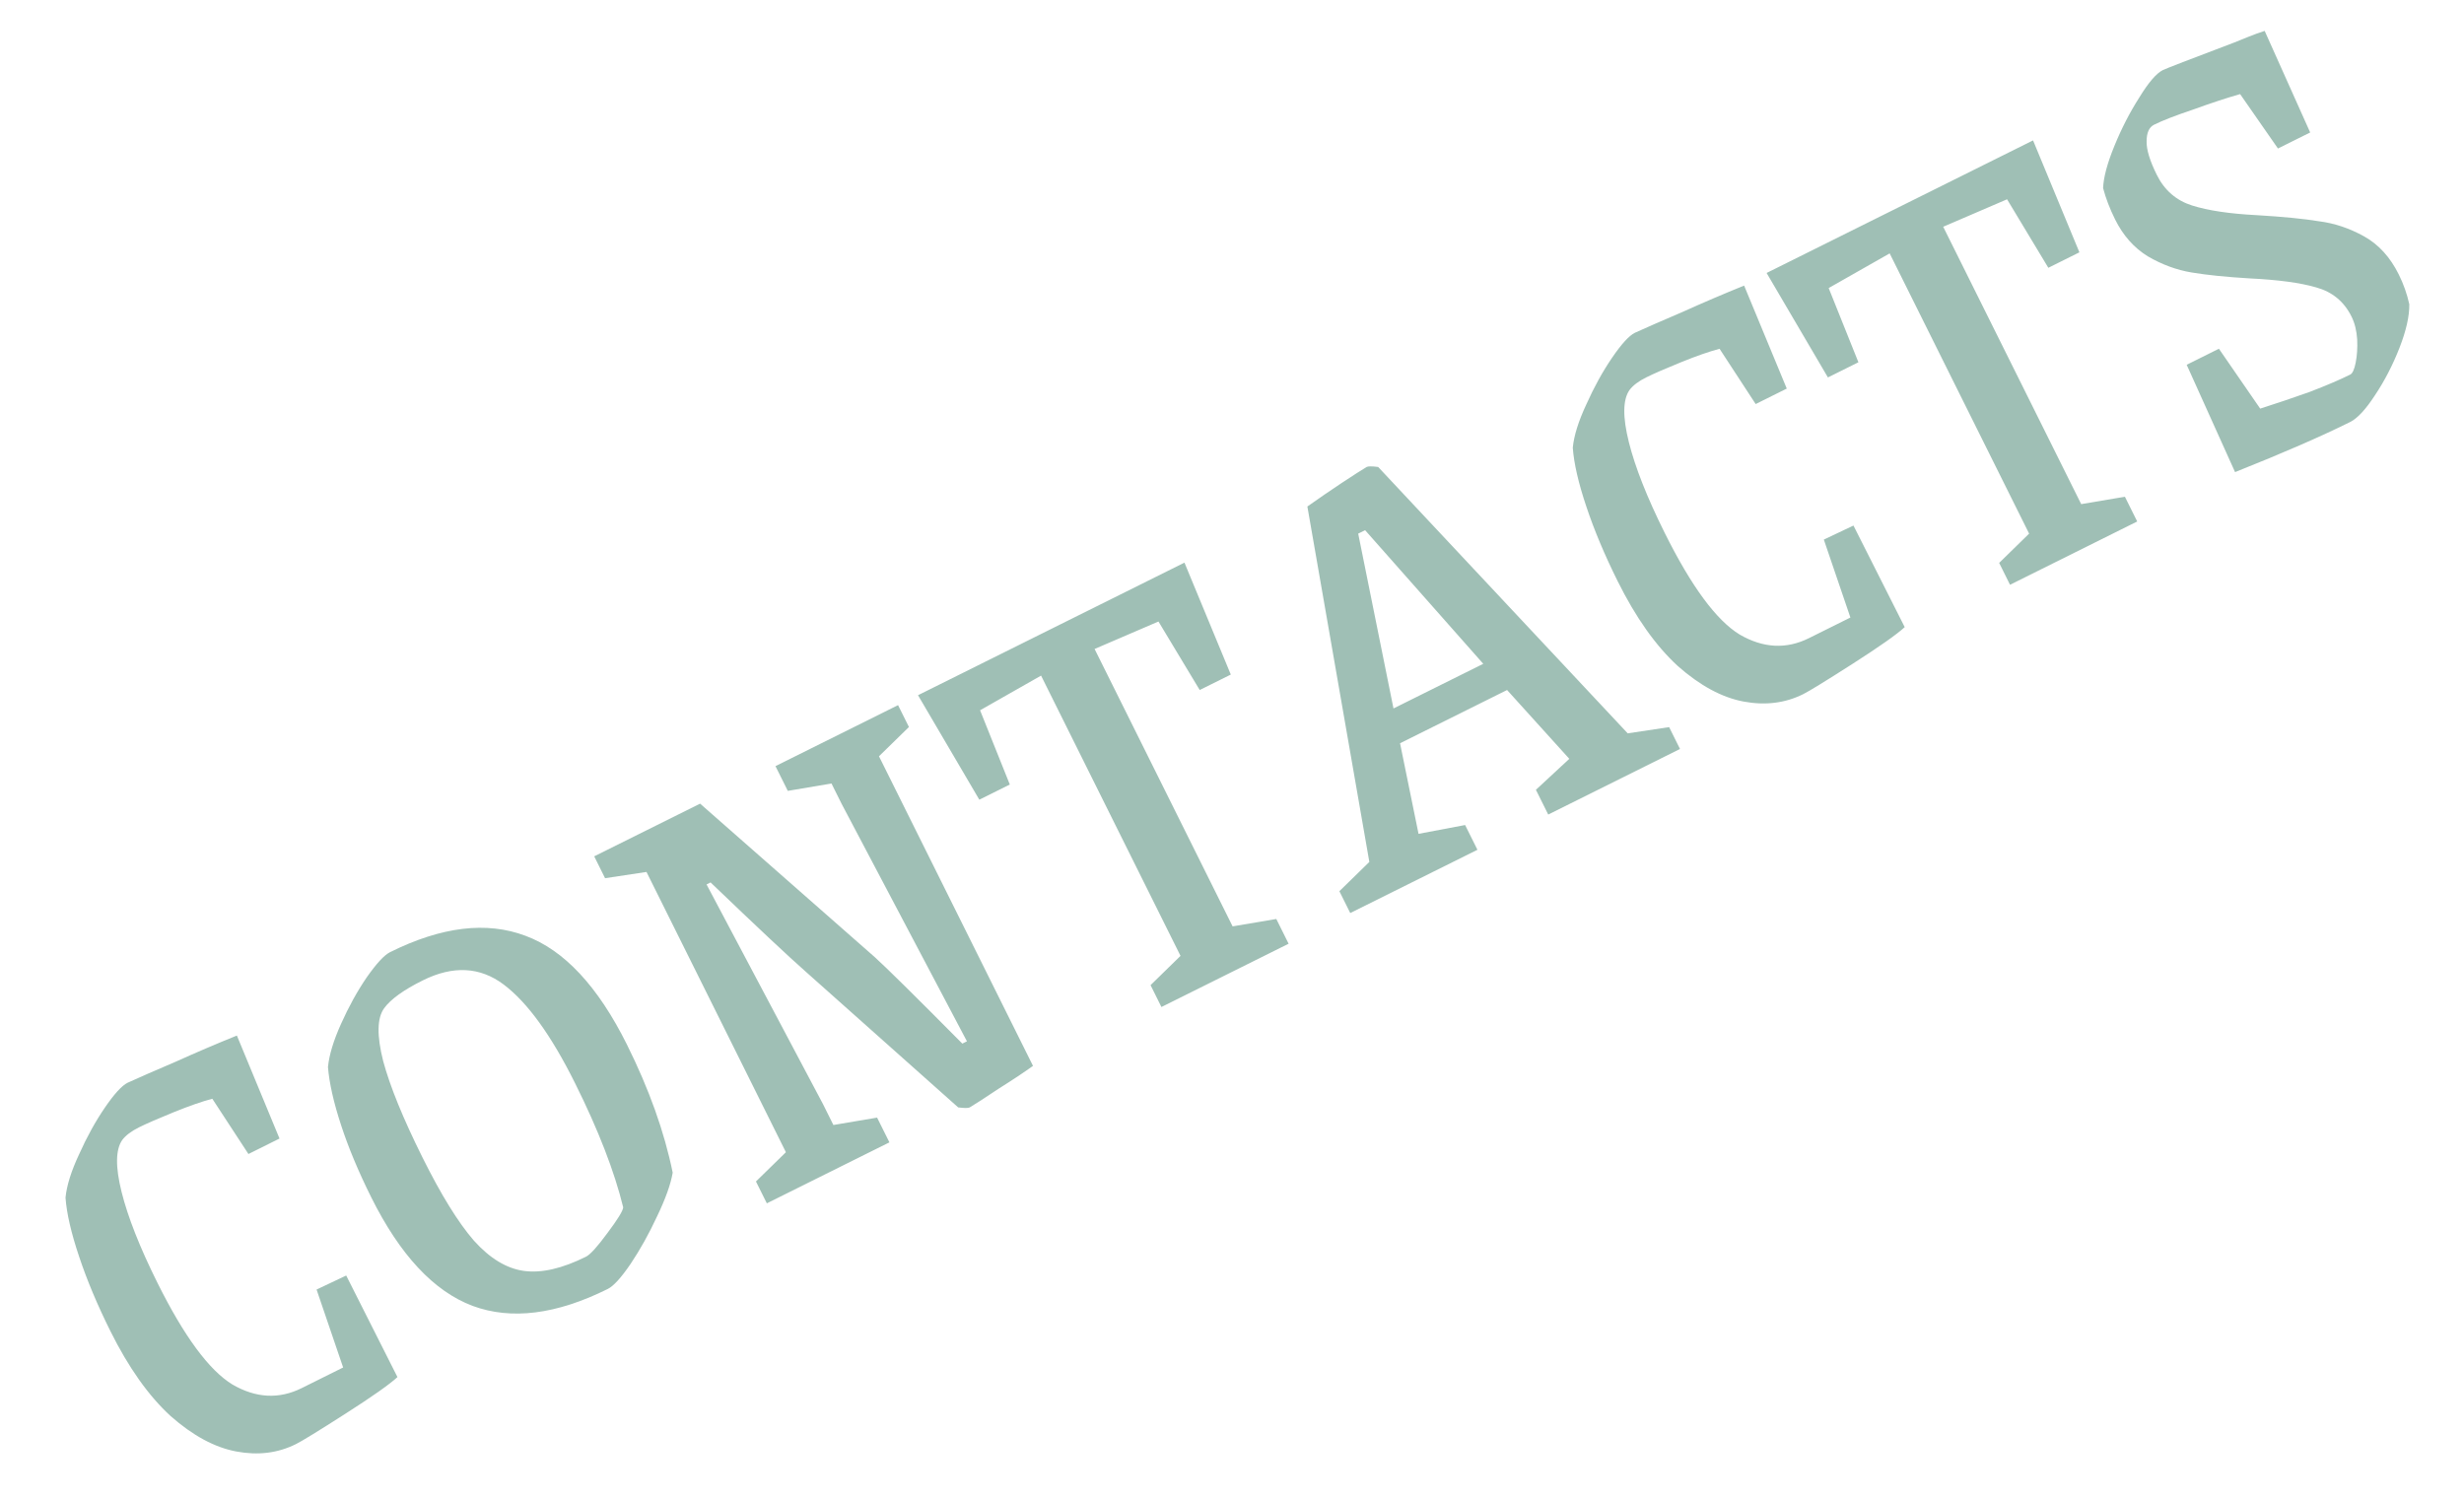 <svg width="115" height="70" viewBox="0 0 115 70" fill="none" xmlns="http://www.w3.org/2000/svg">
<path d="M13.808 67.405C12.966 67.824 12.04 67.938 11.03 67.748C10.02 67.559 8.997 67.007 7.961 66.092C6.935 65.151 5.998 63.83 5.152 62.129C4.546 60.911 4.061 59.756 3.697 58.664C3.323 57.554 3.11 56.633 3.058 55.899C3.113 55.336 3.324 54.661 3.693 53.874C4.052 53.07 4.452 52.346 4.891 51.703C5.331 51.06 5.685 50.672 5.953 50.538C6.481 50.297 7.224 49.972 8.182 49.563C9.149 49.127 10.107 48.717 11.056 48.334L13.045 53.141L11.595 53.863L9.909 51.284C9.435 51.408 8.836 51.617 8.11 51.911C7.385 52.205 6.844 52.441 6.486 52.619C6.128 52.797 5.868 52.993 5.706 53.208C5.393 53.654 5.382 54.464 5.675 55.636C5.968 56.808 6.524 58.218 7.343 59.865C8.59 62.372 9.759 63.958 10.849 64.622C11.947 65.259 13.025 65.315 14.082 64.789L16.015 63.827L14.775 60.189L16.158 59.534L18.55 64.275C18.183 64.614 17.372 65.185 16.118 65.987C14.865 66.79 14.095 67.262 13.808 67.405ZM28.367 60.161C25.968 61.355 23.865 61.619 22.06 60.953C20.246 60.27 18.666 58.576 17.321 55.873C16.724 54.673 16.257 53.554 15.919 52.516C15.572 51.459 15.368 50.556 15.307 49.804C15.362 49.241 15.565 48.57 15.915 47.793C16.274 46.989 16.674 46.265 17.113 45.622C17.571 44.969 17.934 44.577 18.202 44.443C20.602 43.249 22.709 42.994 24.523 43.677C26.328 44.343 27.908 46.036 29.262 48.758C30.295 50.835 31.007 52.827 31.396 54.733C31.306 55.269 31.063 55.949 30.668 56.771C30.291 57.584 29.878 58.325 29.429 58.995C28.989 59.639 28.636 60.027 28.367 60.161ZM27.35 58.656C27.547 58.558 27.879 58.192 28.345 57.558C28.829 56.915 29.076 56.513 29.086 56.352C28.677 54.678 27.93 52.749 26.843 50.565C25.73 48.326 24.619 46.79 23.512 45.956C22.405 45.122 21.144 45.057 19.729 45.761C18.834 46.206 18.234 46.639 17.929 47.059C17.597 47.514 17.582 48.337 17.884 49.527C18.203 50.709 18.813 52.204 19.712 54.012C20.585 55.767 21.388 57.066 22.12 57.908C22.869 58.741 23.651 59.212 24.465 59.321C25.278 59.43 26.24 59.208 27.35 58.656ZM45.257 51.689C45.185 51.725 45.007 51.724 44.721 51.688L37.623 45.368C36.828 44.669 35.342 43.275 33.164 41.187L32.976 41.281L38.415 51.542L38.896 52.509L40.936 52.164L41.511 53.319L35.79 56.165L35.282 55.145L36.68 53.779L30.173 40.698L28.24 40.99L27.733 39.969L32.675 37.51L40.831 44.677C41.357 45.152 42.718 46.496 44.914 48.71L45.129 48.603L39.275 37.509L38.807 36.569L36.768 36.914L36.193 35.759L41.914 32.912L42.422 33.933L41.024 35.299L48.212 49.749C47.818 50.035 47.281 50.392 46.6 50.82C45.947 51.257 45.499 51.547 45.257 51.689ZM53.699 45.981L55.097 44.615L48.589 31.534L45.742 33.152L47.13 36.617L45.707 37.325L42.845 32.449L55.281 26.261L57.444 31.485L55.993 32.206L54.068 29.009L51.087 30.291L57.528 43.238L59.568 42.893L60.142 44.048L54.206 47.002L53.699 45.981ZM62.512 41.596L63.91 40.23L61.018 23.641C61.547 23.266 62.08 22.901 62.617 22.544C63.172 22.178 63.562 21.928 63.785 21.795C63.857 21.759 64.036 21.759 64.322 21.796L75.969 34.229L77.902 33.938L78.409 34.958L72.259 38.019L71.684 36.864L73.243 35.418L70.338 32.206L65.343 34.691L66.206 38.919L68.38 38.508L68.955 39.663L63.019 42.616L62.512 41.596ZM69.227 30.983L63.712 24.746L63.39 24.907L65.037 33.067L69.227 30.983ZM84.155 32.401C83.313 32.82 82.387 32.934 81.377 32.745C80.367 32.555 79.344 32.003 78.308 31.088C77.281 30.147 76.345 28.826 75.499 27.125C74.893 25.907 74.408 24.752 74.043 23.66C73.67 22.551 73.457 21.629 73.405 20.895C73.46 20.332 73.671 19.657 74.039 18.871C74.399 18.066 74.798 17.343 75.238 16.699C75.677 16.056 76.031 15.668 76.3 15.534C76.828 15.294 77.571 14.969 78.529 14.559C79.496 14.123 80.454 13.713 81.402 13.33L83.392 18.137L81.941 18.859L80.256 16.28C79.782 16.404 79.182 16.613 78.457 16.907C77.732 17.201 77.19 17.437 76.832 17.615C76.474 17.793 76.214 17.989 76.053 18.204C75.739 18.65 75.728 19.46 76.021 20.632C76.314 21.804 76.87 23.214 77.69 24.862C78.937 27.369 80.105 28.954 81.195 29.618C82.294 30.255 83.372 30.311 84.428 29.785L86.362 28.823L85.122 25.185L86.505 24.53L88.897 29.271C88.529 29.61 87.719 30.181 86.465 30.983C85.211 31.786 84.441 32.259 84.155 32.401ZM93.305 26.273L94.703 24.907L88.195 11.827L85.348 13.445L86.736 16.909L85.313 17.617L82.451 12.741L94.887 6.553L97.05 11.777L95.6 12.499L93.674 9.302L90.693 10.584L97.134 23.53L99.174 23.185L99.748 24.34L93.812 27.294L93.305 26.273ZM109.686 19.697C108.343 20.365 106.552 21.145 104.315 22.035L102.057 17.026L103.561 16.277L105.488 19.072C106.239 18.832 107.005 18.574 107.783 18.298C108.571 17.995 109.207 17.724 109.69 17.483C109.798 17.43 109.883 17.242 109.946 16.92C110.009 16.599 110.032 16.241 110.015 15.847C109.989 15.436 109.901 15.078 109.749 14.773C109.402 14.075 108.853 13.622 108.102 13.415C107.369 13.199 106.327 13.058 104.977 12.993C103.895 12.928 103 12.837 102.294 12.719C101.588 12.602 100.904 12.35 100.243 11.964C99.6 11.569 99.091 10.996 98.717 10.244C98.468 9.742 98.281 9.254 98.156 8.78C98.175 8.279 98.351 7.622 98.684 6.809C99.016 5.996 99.402 5.245 99.842 4.557C100.273 3.851 100.64 3.423 100.945 3.271C101.088 3.2 102.193 2.773 104.261 1.99C104.485 1.901 104.717 1.807 104.959 1.709C105.201 1.611 105.447 1.522 105.697 1.442L107.821 6.183L106.317 6.931L104.551 4.392C103.925 4.57 103.195 4.81 102.363 5.112C101.54 5.388 100.931 5.624 100.537 5.82C100.304 5.935 100.187 6.195 100.187 6.597C100.177 6.982 100.337 7.505 100.666 8.168C101.023 8.884 101.572 9.359 102.314 9.593C103.056 9.827 104.057 9.977 105.318 10.042C106.561 10.116 107.536 10.212 108.242 10.329C108.957 10.42 109.655 10.654 110.334 11.031C111.013 11.408 111.552 11.999 111.953 12.805C112.176 13.253 112.341 13.718 112.447 14.202C112.455 14.756 112.301 15.436 111.987 16.24C111.672 17.044 111.29 17.782 110.842 18.452C110.411 19.113 110.026 19.528 109.686 19.697Z" fill="#9FBFB5"/>
</svg>
